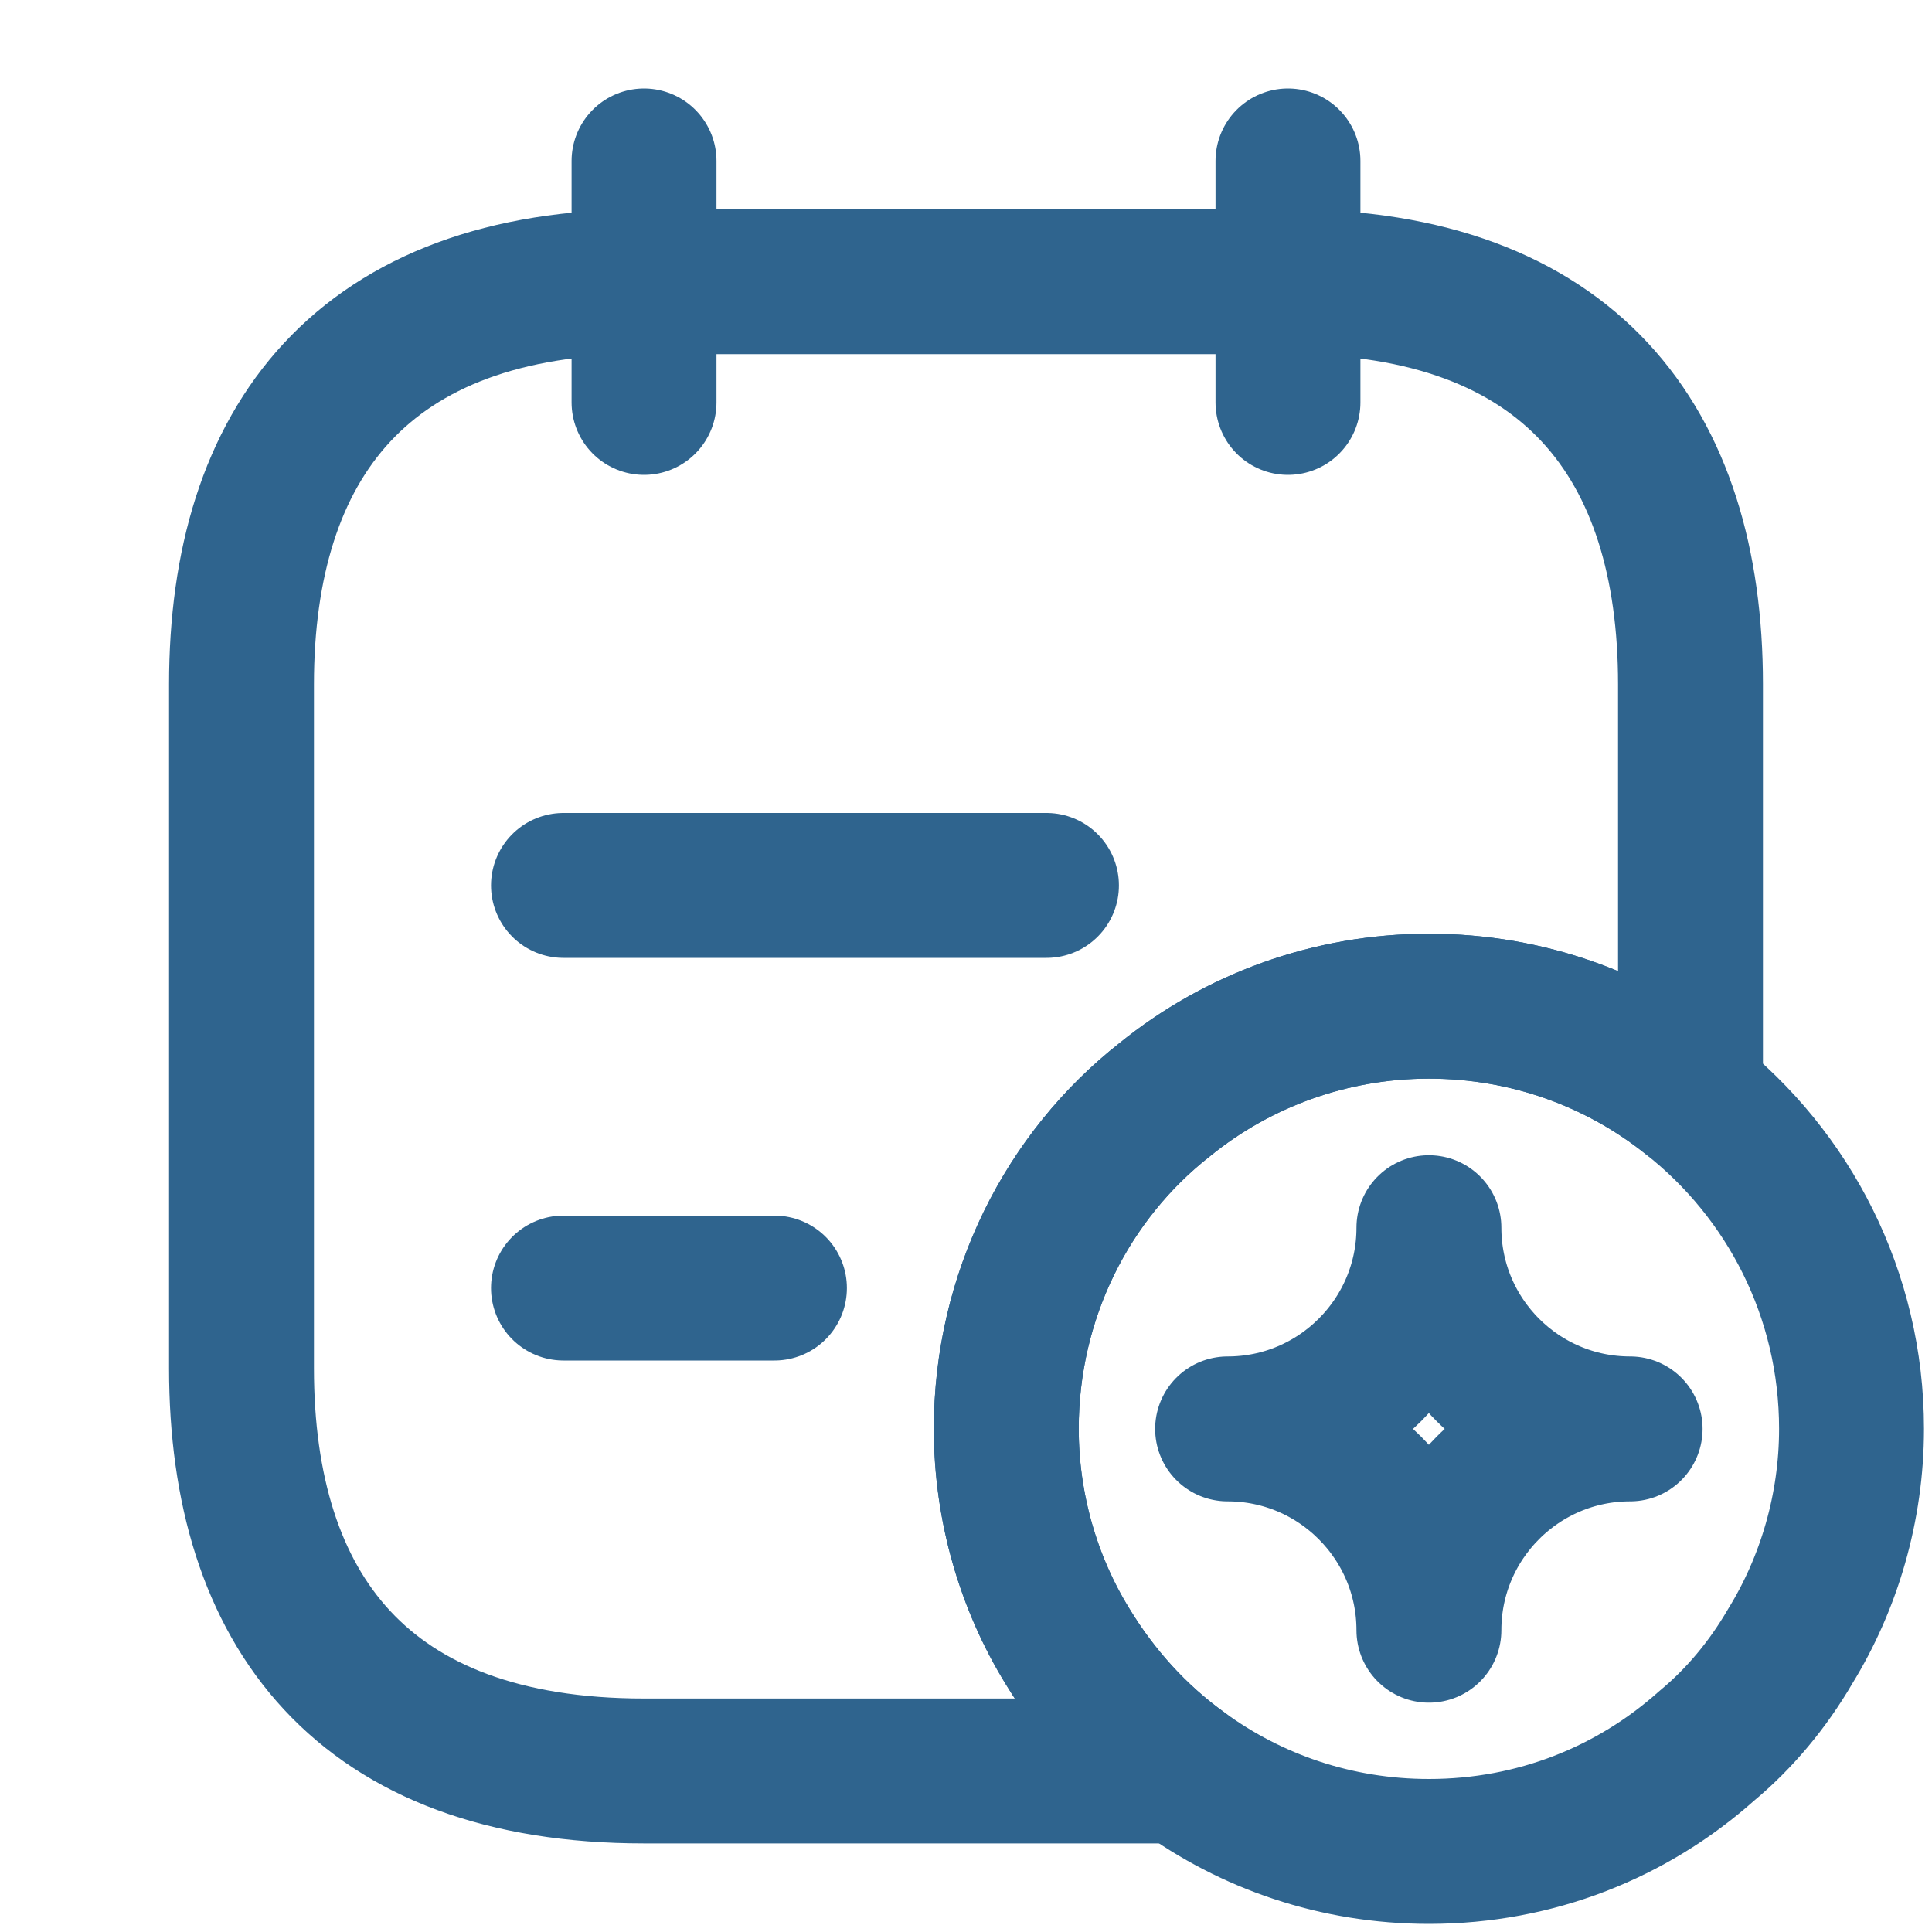 <svg width="20" height="20" viewBox="0 0 20 20" fill="none" xmlns="http://www.w3.org/2000/svg">
<path d="M6.667 1.666V4.166" stroke="#2F648E" stroke-width="1.5" stroke-miterlimit="10" stroke-linecap="round" stroke-linejoin="round"/>
<path d="M13.333 1.666V4.166" stroke="#2F648E" stroke-width="1.5" stroke-miterlimit="10" stroke-linecap="round" stroke-linejoin="round"/>
<path d="M17.5 7.083V11.358C16.758 10.766 15.817 10.416 14.792 10.416C13.767 10.416 12.808 10.774 12.058 11.383C11.05 12.174 10.417 13.416 10.417 14.791C10.417 15.608 10.65 16.391 11.05 17.041C11.358 17.549 11.758 17.991 12.233 18.333H6.667C3.75 18.333 2.5 16.666 2.5 14.166V7.083C2.5 4.583 3.75 2.916 6.667 2.916H13.333C16.25 2.916 17.5 4.583 17.5 7.083Z" stroke="#2F648E" stroke-width="1.5" stroke-miterlimit="10" stroke-linecap="round" stroke-linejoin="round"/>
<path d="M5.833 9.166H10.833" stroke="#2F648E" stroke-width="1.5" stroke-miterlimit="10" stroke-linecap="round" stroke-linejoin="round"/>
<path d="M5.833 13.334H8.017" stroke="#2F648E" stroke-width="1.5" stroke-miterlimit="10" stroke-linecap="round" stroke-linejoin="round"/>
<path d="M19.167 14.791C19.167 15.608 18.933 16.391 18.533 17.041C18.3 17.441 18.008 17.791 17.667 18.074C16.9 18.758 15.9 19.166 14.792 19.166C13.833 19.166 12.95 18.858 12.233 18.333C11.758 17.991 11.358 17.549 11.05 17.041C10.65 16.391 10.417 15.608 10.417 14.791C10.417 13.416 11.05 12.174 12.058 11.383C12.808 10.774 13.767 10.416 14.792 10.416C15.817 10.416 16.758 10.766 17.5 11.358C18.517 12.158 19.167 13.399 19.167 14.791Z" stroke="#2F648E" stroke-width="1.5" stroke-miterlimit="10" stroke-linecap="round" stroke-linejoin="round"/>
<path d="M14.792 16.876C14.792 15.726 15.725 14.792 16.875 14.792C15.725 14.792 14.792 13.859 14.792 12.709C14.792 13.859 13.858 14.792 12.708 14.792C13.858 14.792 14.792 15.726 14.792 16.876Z" stroke="#2F648E" stroke-width="1.5" stroke-linecap="round" stroke-linejoin="round"/>
</svg>
